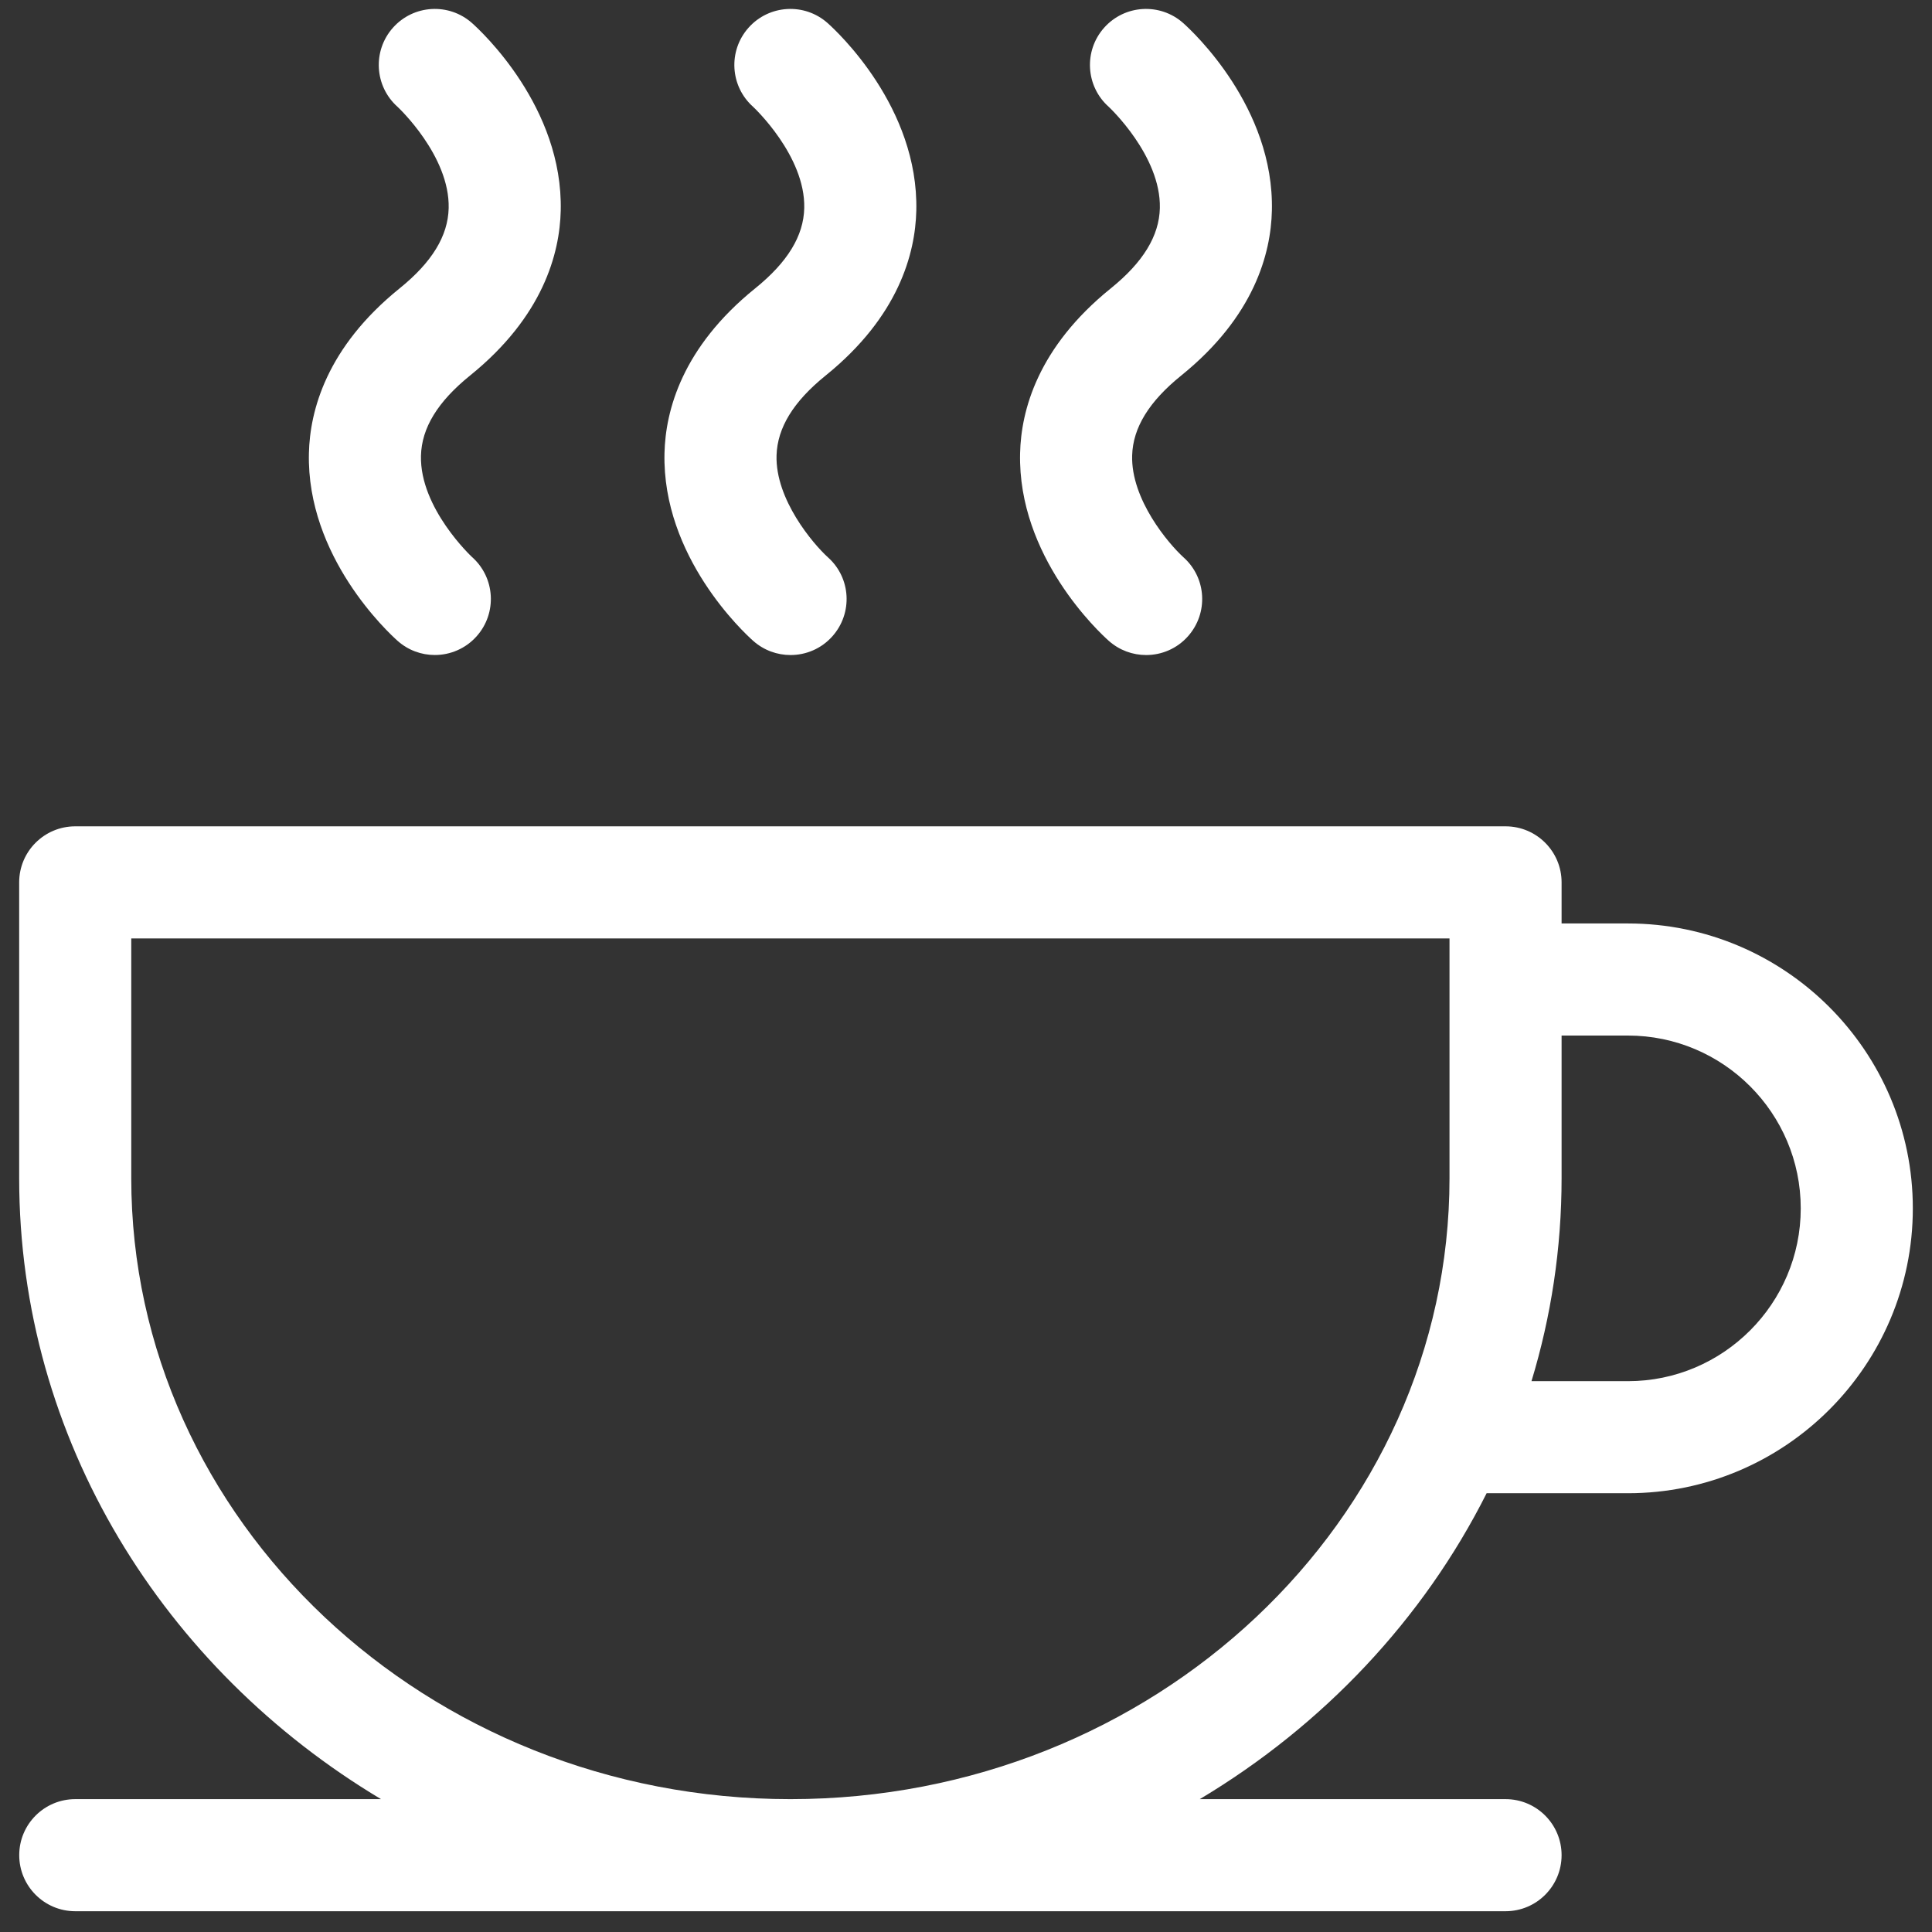 <svg width="65" height="65" viewBox="0 0 65 65" fill="none" xmlns="http://www.w3.org/2000/svg">
<rect x="0" y="0" width="65" height="65" fill="#333333" stroke="none"/>
<g clip-path="url(#clip0)">
<path d="M39.74 12.635C42.201 10.648 42.758 8.524 42.791 7.091C42.874 3.607 40.123 1.057 39.809 0.777C39.031 0.085 37.839 0.155 37.147 0.933C36.455 1.711 36.524 2.903 37.303 3.595C37.32 3.611 39.063 5.242 39.022 7.002C38.999 7.939 38.459 8.823 37.371 9.702C34.91 11.689 34.353 13.814 34.32 15.246C34.237 18.731 36.989 21.281 37.303 21.56C37.663 21.88 38.112 22.038 38.56 22.038C39.079 22.038 39.596 21.826 39.968 21.407C40.66 20.629 40.594 19.441 39.816 18.749C39.321 18.299 38.046 16.806 38.09 15.322C38.117 14.389 38.657 13.51 39.74 12.635Z" fill="white"/>
<path d="M27.777 12.635C30.237 10.648 30.794 8.524 30.828 7.091C30.911 3.607 28.159 1.057 27.845 0.777C27.067 0.085 25.875 0.155 25.183 0.933C24.491 1.711 24.561 2.903 25.339 3.595C25.357 3.611 27.1 5.242 27.058 7.002C27.036 7.939 26.496 8.823 25.407 9.702C22.947 11.689 22.39 13.814 22.356 15.246C22.274 18.731 25.025 21.281 25.339 21.56C25.699 21.88 26.149 22.038 26.596 22.038C27.116 22.038 27.633 21.826 28.005 21.407C28.697 20.629 28.631 19.441 27.853 18.749C27.358 18.299 26.083 16.806 26.126 15.322C26.154 14.389 26.694 13.51 27.777 12.635Z" fill="white"/>
<path d="M54.77 31.069H52.538V29.686C52.538 28.645 51.694 27.801 50.653 27.801H2.531C1.49 27.801 0.645 28.645 0.645 29.686V39.637C0.645 48.43 5.512 56.162 12.819 60.53H2.532C1.491 60.53 0.647 61.374 0.647 62.415C0.647 63.456 1.491 64.301 2.532 64.301H50.653C51.694 64.301 52.538 63.456 52.538 62.415C52.538 61.374 51.694 60.53 50.653 60.53H40.365C44.52 58.046 47.886 54.475 50.016 50.238H54.77C60.055 50.238 64.355 45.939 64.355 40.654C64.355 35.369 60.055 31.069 54.77 31.069ZM48.767 39.637C48.767 51.157 38.819 60.53 26.592 60.53C14.364 60.53 4.416 51.157 4.416 39.637V31.572H48.767V39.637H48.767ZM54.77 46.468H51.525C52.184 44.298 52.538 42.006 52.538 39.637V34.84H54.77C57.975 34.84 60.584 37.448 60.584 40.654C60.584 43.859 57.975 46.468 54.77 46.468Z" fill="white"/>
<path d="M15.814 12.635C18.274 10.648 18.831 8.524 18.865 7.091C18.948 3.607 16.196 1.057 15.882 0.777C15.104 0.085 13.912 0.155 13.22 0.933C12.528 1.711 12.598 2.903 13.376 3.595C13.394 3.611 15.137 5.242 15.095 7.002C15.073 7.939 14.533 8.823 13.444 9.702C10.984 11.689 10.427 13.814 10.393 15.246C10.311 18.731 13.062 21.281 13.376 21.56C13.735 21.88 14.183 22.037 14.629 22.037C15.148 22.037 15.666 21.823 16.038 21.404C16.73 20.626 16.66 19.434 15.882 18.742C15.865 18.727 14.121 17.096 14.163 15.336C14.185 14.398 14.725 13.515 15.814 12.635Z" fill="white"/>
</g>
<defs>
<clipPath id="clip0">
<rect width="64" height="64" fill="white" transform="translate(0.5 0.301)"/>
</clipPath>
</defs>
</svg>
